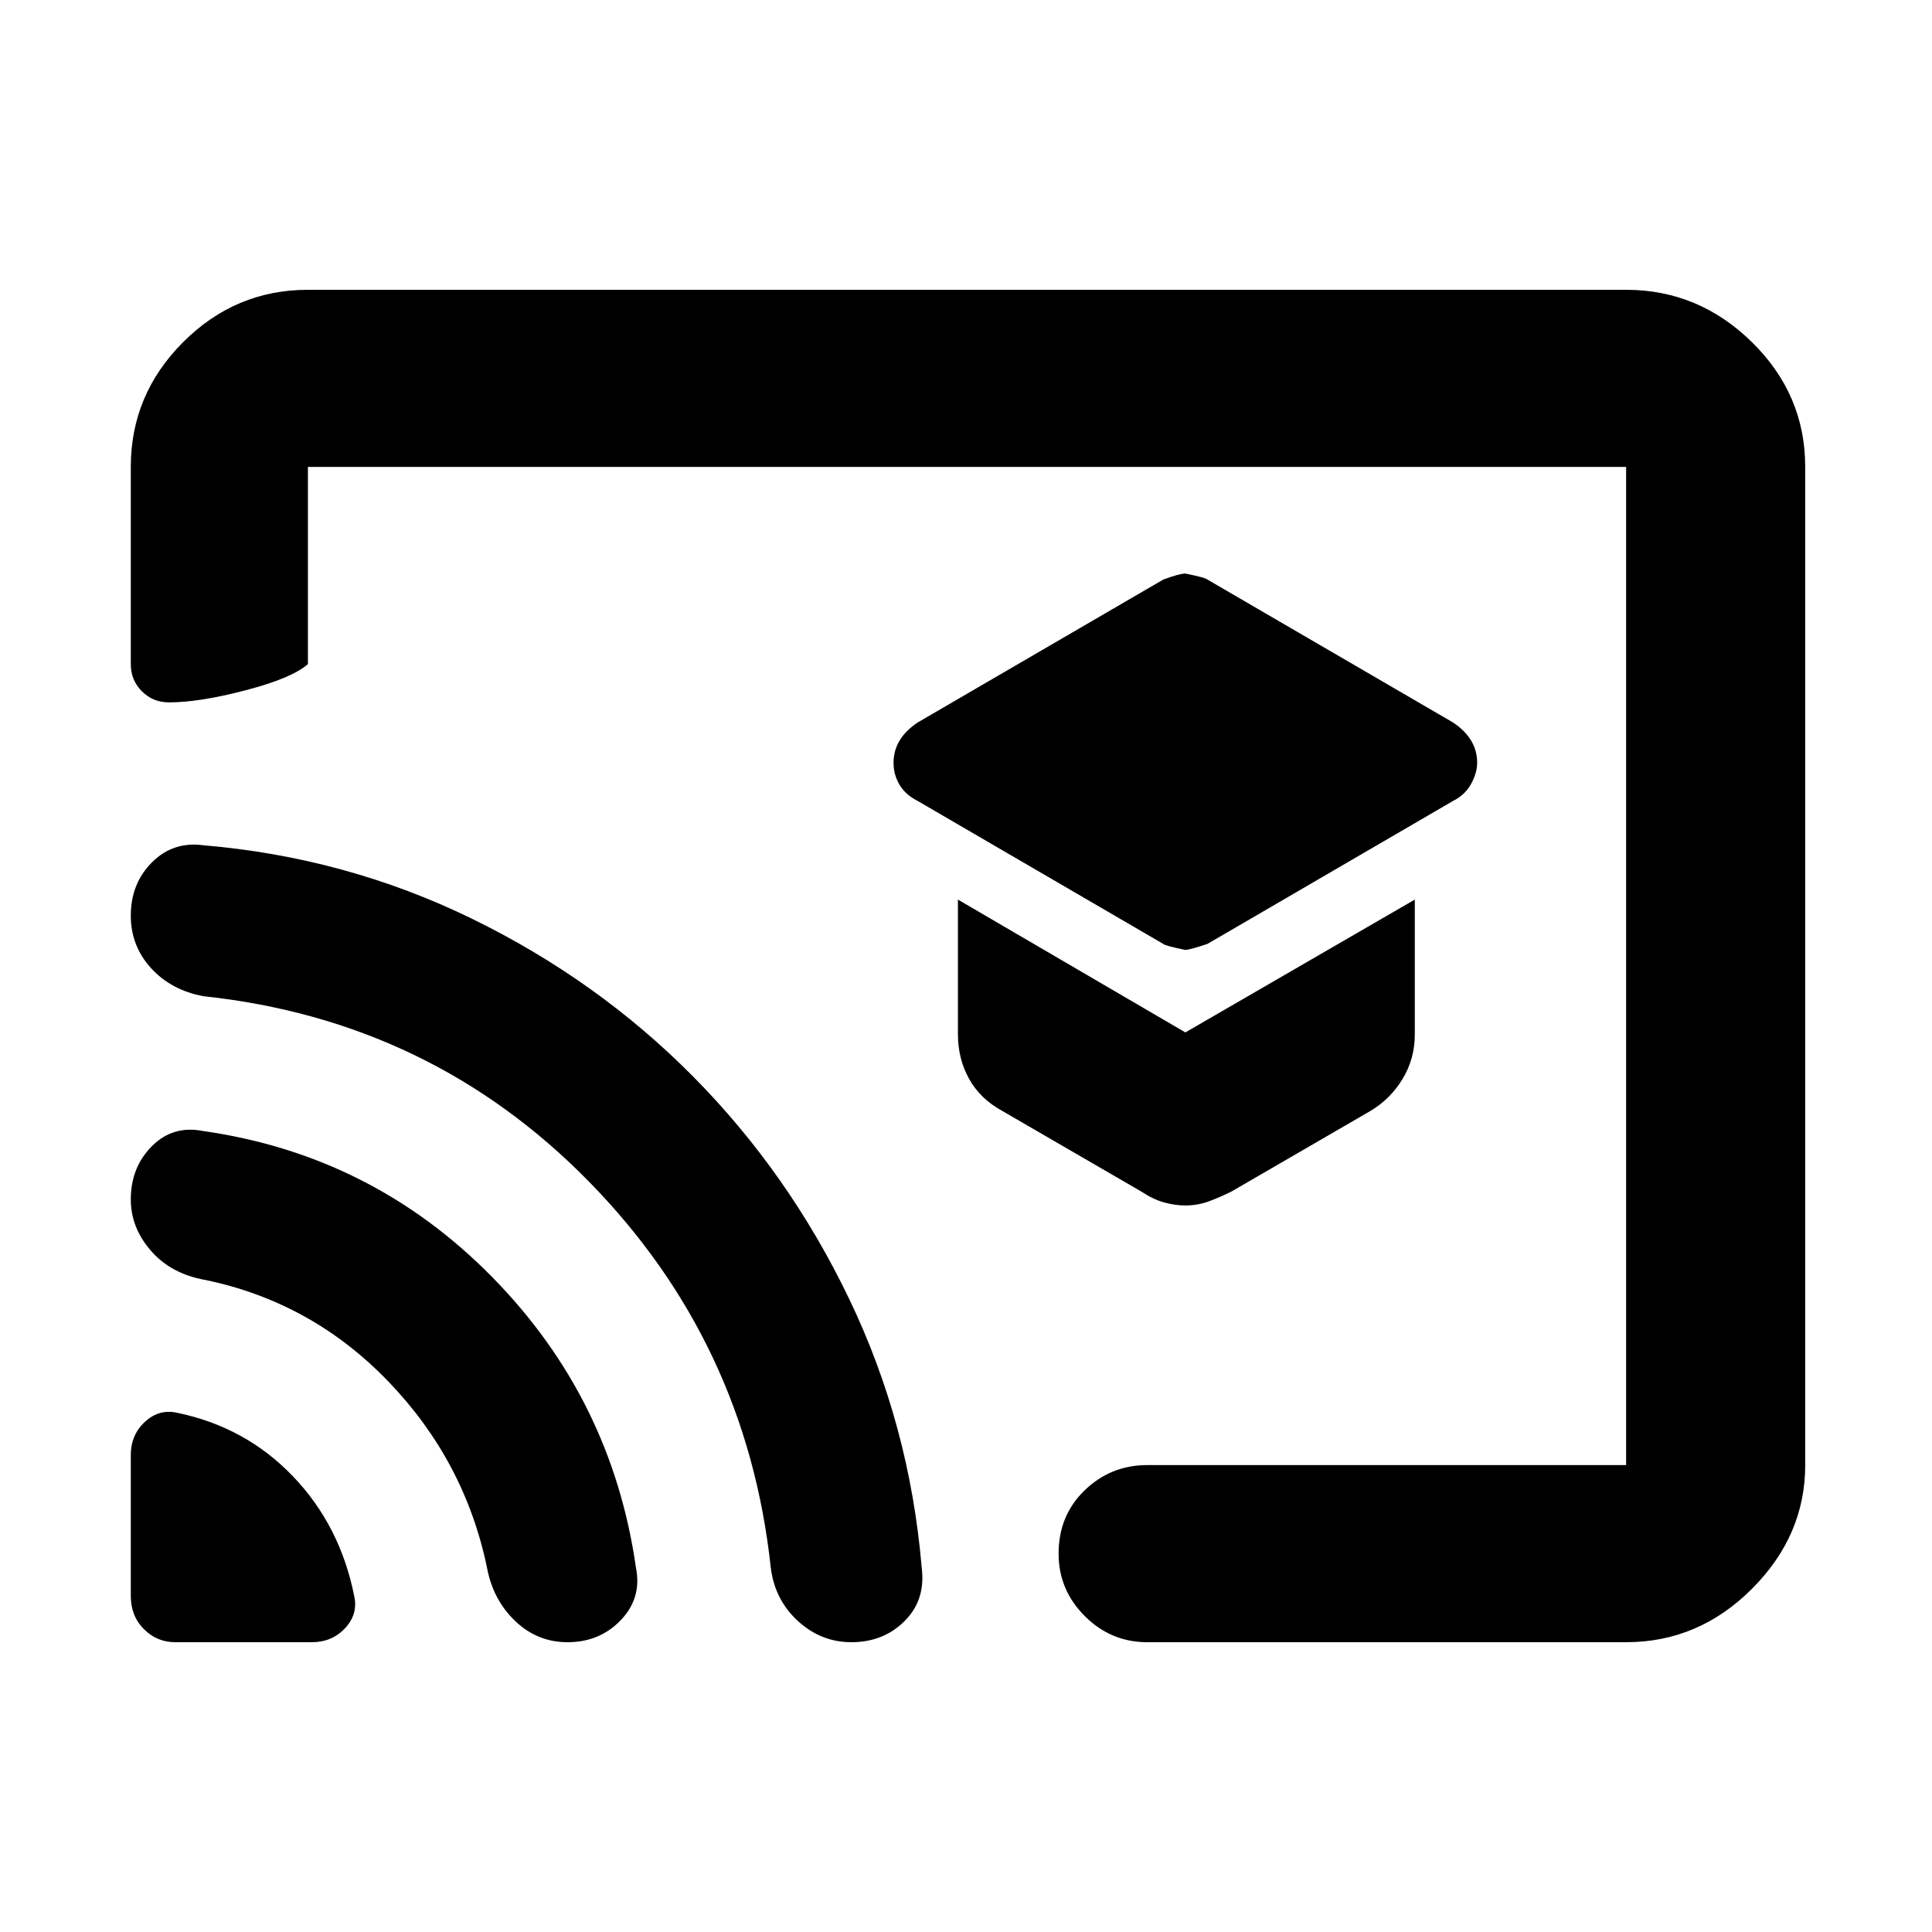 <svg xmlns="http://www.w3.org/2000/svg" height="40" width="40"><path d="M24.542 19.667Q24.625 19.667 25 19.542L30.083 16.583Q30.333 16.458 30.458 16.229Q30.583 16 30.583 15.792Q30.583 15.542 30.458 15.333Q30.333 15.125 30.083 14.958L25 12Q24.958 11.958 24.542 11.875Q24.417 11.875 24.083 12L19 14.958Q18.75 15.125 18.625 15.333Q18.5 15.542 18.5 15.792Q18.5 16.042 18.625 16.25Q18.75 16.458 19 16.583L24.083 19.542Q24.125 19.583 24.542 19.667ZM24.542 24.958Q24.792 24.958 25.021 24.875Q25.25 24.792 25.5 24.667L28.375 23Q28.792 22.75 29.042 22.333Q29.292 21.917 29.292 21.417V18.625L24.542 21.375L19.833 18.625V21.417Q19.833 21.917 20.062 22.333Q20.292 22.75 20.75 23L23.625 24.667Q23.875 24.833 24.104 24.896Q24.333 24.958 24.542 24.958ZM6.375 6H33.667Q35.167 6 36.271 7.083Q37.375 8.167 37.375 9.667V30.333Q37.375 31.792 36.271 32.896Q35.167 34 33.667 34H23.75Q23 34 22.458 33.458Q21.917 32.917 21.917 32.167Q21.917 31.375 22.458 30.854Q23 30.333 23.75 30.333H33.667Q33.667 30.333 33.667 30.333Q33.667 30.333 33.667 30.333V9.667Q33.667 9.667 33.667 9.667Q33.667 9.667 33.667 9.667H6.375Q6.375 9.667 6.375 9.667Q6.375 9.667 6.375 9.667V13.75Q6.042 14.042 5.083 14.292Q4.125 14.542 3.5 14.542Q3.167 14.542 2.938 14.313Q2.708 14.083 2.708 13.75V9.667Q2.708 8.167 3.792 7.083Q4.875 6 6.375 6ZM3.625 34H6.458Q6.875 34 7.146 33.708Q7.417 33.417 7.333 33.042Q7.042 31.583 6.062 30.562Q5.083 29.542 3.667 29.25Q3.292 29.167 3 29.438Q2.708 29.708 2.708 30.125V33.042Q2.708 33.458 2.979 33.729Q3.25 34 3.625 34ZM11.75 34Q12.417 34 12.854 33.542Q13.292 33.083 13.167 32.458Q12.667 28.958 10.188 26.438Q7.708 23.917 4.208 23.417Q3.583 23.292 3.146 23.729Q2.708 24.167 2.708 24.833Q2.708 25.417 3.125 25.896Q3.542 26.375 4.25 26.5Q6.458 26.958 8.042 28.604Q9.625 30.25 10.083 32.458Q10.208 33.125 10.667 33.562Q11.125 34 11.75 34ZM17.625 34Q18.292 34 18.729 33.562Q19.167 33.125 19.083 32.458Q18.833 29.5 17.583 26.896Q16.333 24.292 14.354 22.292Q12.375 20.292 9.771 19.021Q7.167 17.75 4.208 17.5Q3.583 17.417 3.146 17.854Q2.708 18.292 2.708 18.958Q2.708 19.583 3.125 20.042Q3.542 20.5 4.208 20.625Q8.917 21.125 12.188 24.458Q15.458 27.792 15.958 32.458Q16.042 33.125 16.521 33.562Q17 34 17.625 34ZM18.208 21.292Q18.208 21.292 18.208 21.292Q18.208 21.292 18.208 21.292Q18.208 21.292 18.208 21.292Q18.208 21.292 18.208 21.292Q18.208 21.292 18.208 21.292Q18.208 21.292 18.208 21.292Q18.208 21.292 18.208 21.292Q18.208 21.292 18.208 21.292Q18.208 21.292 18.208 21.292Q18.208 21.292 18.208 21.292Q18.208 21.292 18.208 21.292Q18.208 21.292 18.208 21.292Q18.208 21.292 18.208 21.292Q18.208 21.292 18.208 21.292Q18.208 21.292 18.208 21.292Q18.208 21.292 18.208 21.292Q18.208 21.292 18.208 21.292Q18.208 21.292 18.208 21.292Q18.208 21.292 18.208 21.292Q18.208 21.292 18.208 21.292Q18.208 21.292 18.208 21.292Q18.208 21.292 18.208 21.292Q18.208 21.292 18.208 21.292Q18.208 21.292 18.208 21.292Q18.208 21.292 18.208 21.292Q18.208 21.292 18.208 21.292Q18.208 21.292 18.208 21.292Q18.208 21.292 18.208 21.292Q18.208 21.292 18.208 21.292Q18.208 21.292 18.208 21.292Q18.208 21.292 18.208 21.292Q18.208 21.292 18.208 21.292Q18.208 21.292 18.208 21.292Q18.208 21.292 18.208 21.292Q18.208 21.292 18.208 21.292Q18.208 21.292 18.208 21.292Z"/></svg>